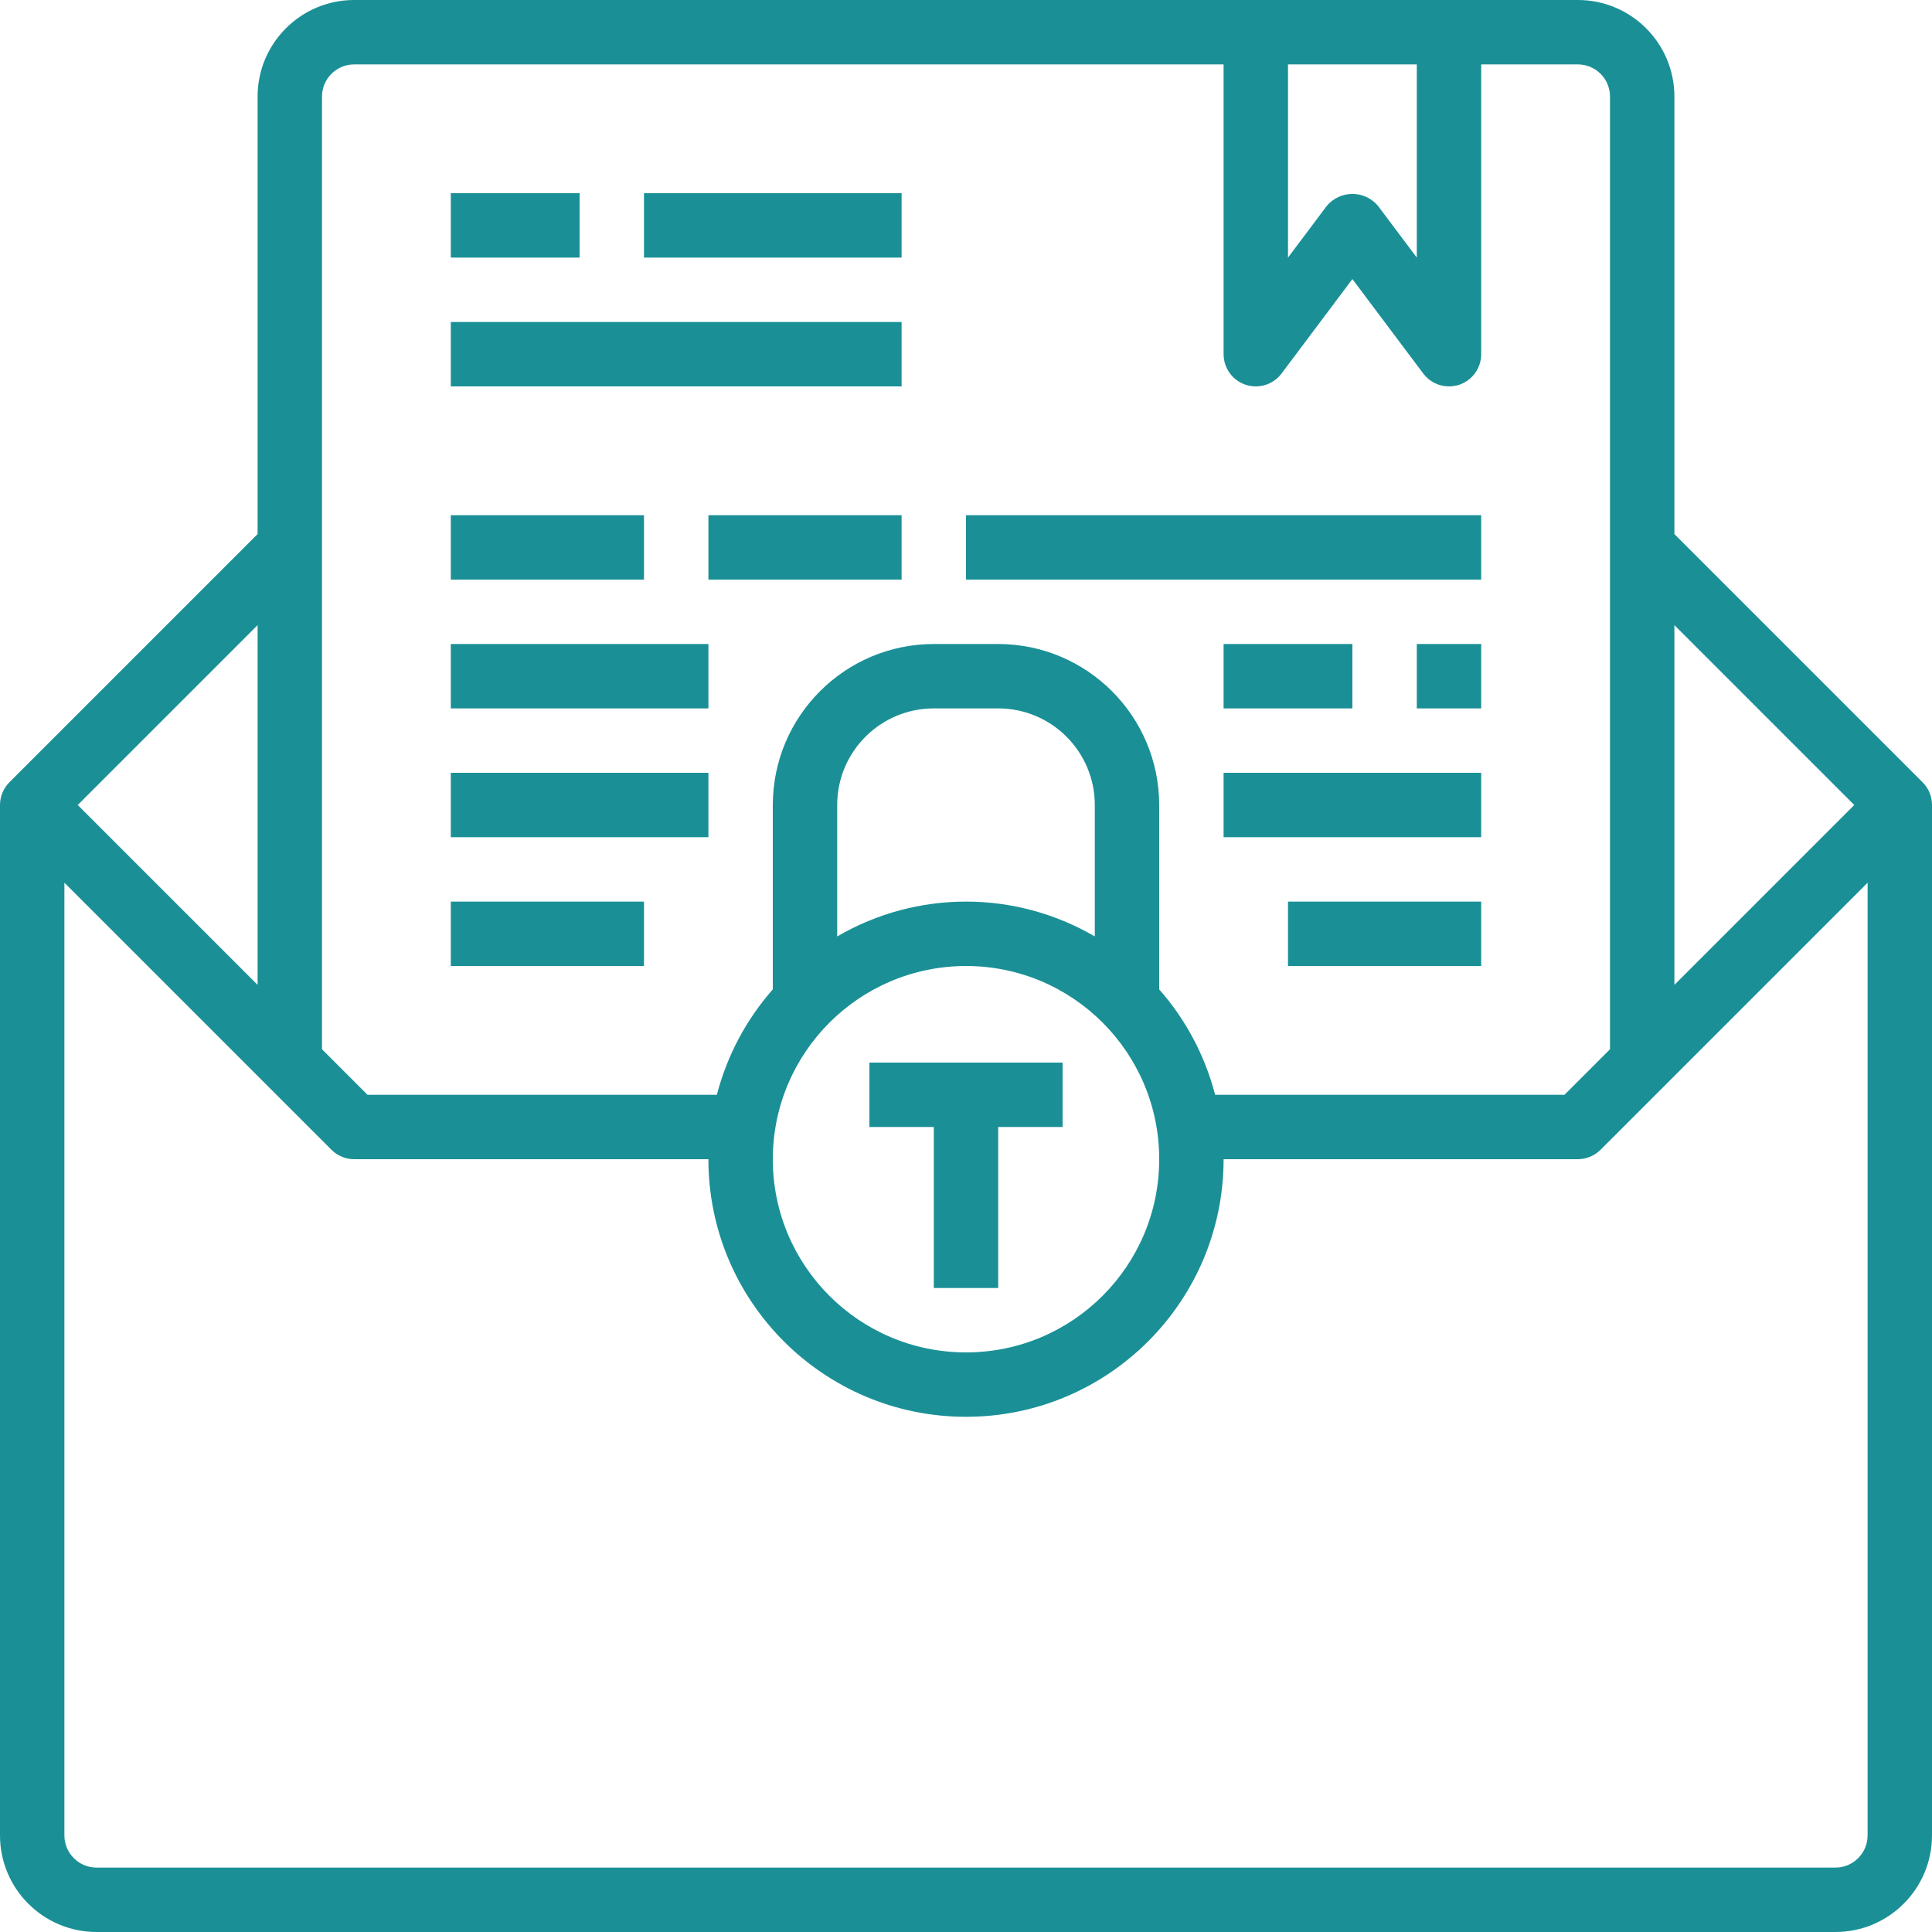 <?xml version="1.0" encoding="utf-8"?>
<!-- Generator: Adobe Illustrator 17.0.0, SVG Export Plug-In . SVG Version: 6.00 Build 0)  -->
<!DOCTYPE svg PUBLIC "-//W3C//DTD SVG 1.1//EN" "http://www.w3.org/Graphics/SVG/1.1/DTD/svg11.dtd">
<svg version="1.1" id="Layer_1" xmlns="http://www.w3.org/2000/svg" xmlns:xlink="http://www.w3.org/1999/xlink" x="0px" y="0px"
	 width="480px" height="480px" viewBox="0 0 480 480" enable-background="new 0 0 480 480" xml:space="preserve">
<path fill="#1A9096" d="M112,128h48v16h-48V128z"/>
<path fill="#1A9096" d="M176,128h48v16h-48V128z"/>
<path fill="#1A9096" d="M240,128h128v16H240V128z"/>
<path fill="#1A9096" d="M112,160h64v16h-64V160z"/>
<path fill="#1A9096" d="M304,160h32v16h-32V160z"/>
<path fill="#1A9096" d="M352,160h16v16h-16V160z"/>
<path fill="#1A9096" d="M112,192h64v16h-64V192z"/>
<path fill="#1A9096" d="M112,80h112v16H112V80z"/>
<path fill="#1A9096" d="M112,48h32v16h-32V48z"/>
<path fill="#1A9096" d="M160,48h64v16h-64V48z"/>
<path fill="#1A9096" d="M304,192h64v16h-64V192z"/>
<path fill="#1A9096" d="M320,224h48v16h-48V224z"/>
<path fill="#1A9096" d="M112,224h48v16h-48V224z"/>
<path fill="#1A9096" d="M232,320h16v-40h16v-16h-48v16h16V320z"/>
<path fill="#1A9096" d="M477.656,194.344L416,132.688V24c0-13.254-10.746-24-24-24H88C74.746,0,64,10.746,64,24v108.688
	L2.344,194.344C0.844,195.844,0,197.879,0,200v256c0,13.254,10.746,24,24,24h432c13.254,0,24-10.746,24-24V200
	C480,197.879,479.156,195.844,477.656,194.344z M460.687,200L416,244.688v-89.375L460.687,200z M320,16h32v48l-9.602-12.801
	c-1.574-1.914-3.922-3.02-6.398-3.02s-4.824,1.105-6.398,3.02L320,64V16z M88,16h216v72c0,3.445,2.203,6.5,5.469,7.59
	c3.27,1.09,6.863-0.035,8.93-2.789L336,69.336l17.602,23.465C355.109,94.813,357.48,96,360,96c0.859-0.004,1.711-0.141,2.527-0.406
	C365.797,94.504,368,91.445,368,88V16h24c4.418,0,8,3.582,8,8v236.688L388.687,272h-86.793c-2.512-9.699-7.273-18.672-13.895-26.191
	V200c-0.027-22.082-17.918-39.973-40-40h-16c-22.082,0.027-39.973,17.918-40,40v45.809c-6.621,7.52-11.383,16.492-13.895,26.191
	H91.312L80,260.688V24C80,19.582,83.582,16,88,16z M272,232.656c-19.773-11.543-44.227-11.543-64,0V200c0-13.254,10.746-24,24-24h16
	c13.254,0,24,10.746,24,24V232.656z M240,240c26.508,0,48,21.492,48,48s-21.492,48-48,48s-48-21.492-48-48
	C192.027,261.5,213.5,240.027,240,240z M64,244.688L19.312,200L64,155.313V244.688z M456,464H24c-4.418,0-8-3.582-8-8V219.313
	l66.344,66.344c1.5,1.5,3.535,2.344,5.656,2.344h88c0,35.348,28.652,64,64,64s64-28.652,64-64h88c2.121,0,4.156-0.844,5.656-2.344
	L464,219.313V456C464,460.418,460.418,464,456,464z"/>
</svg>
